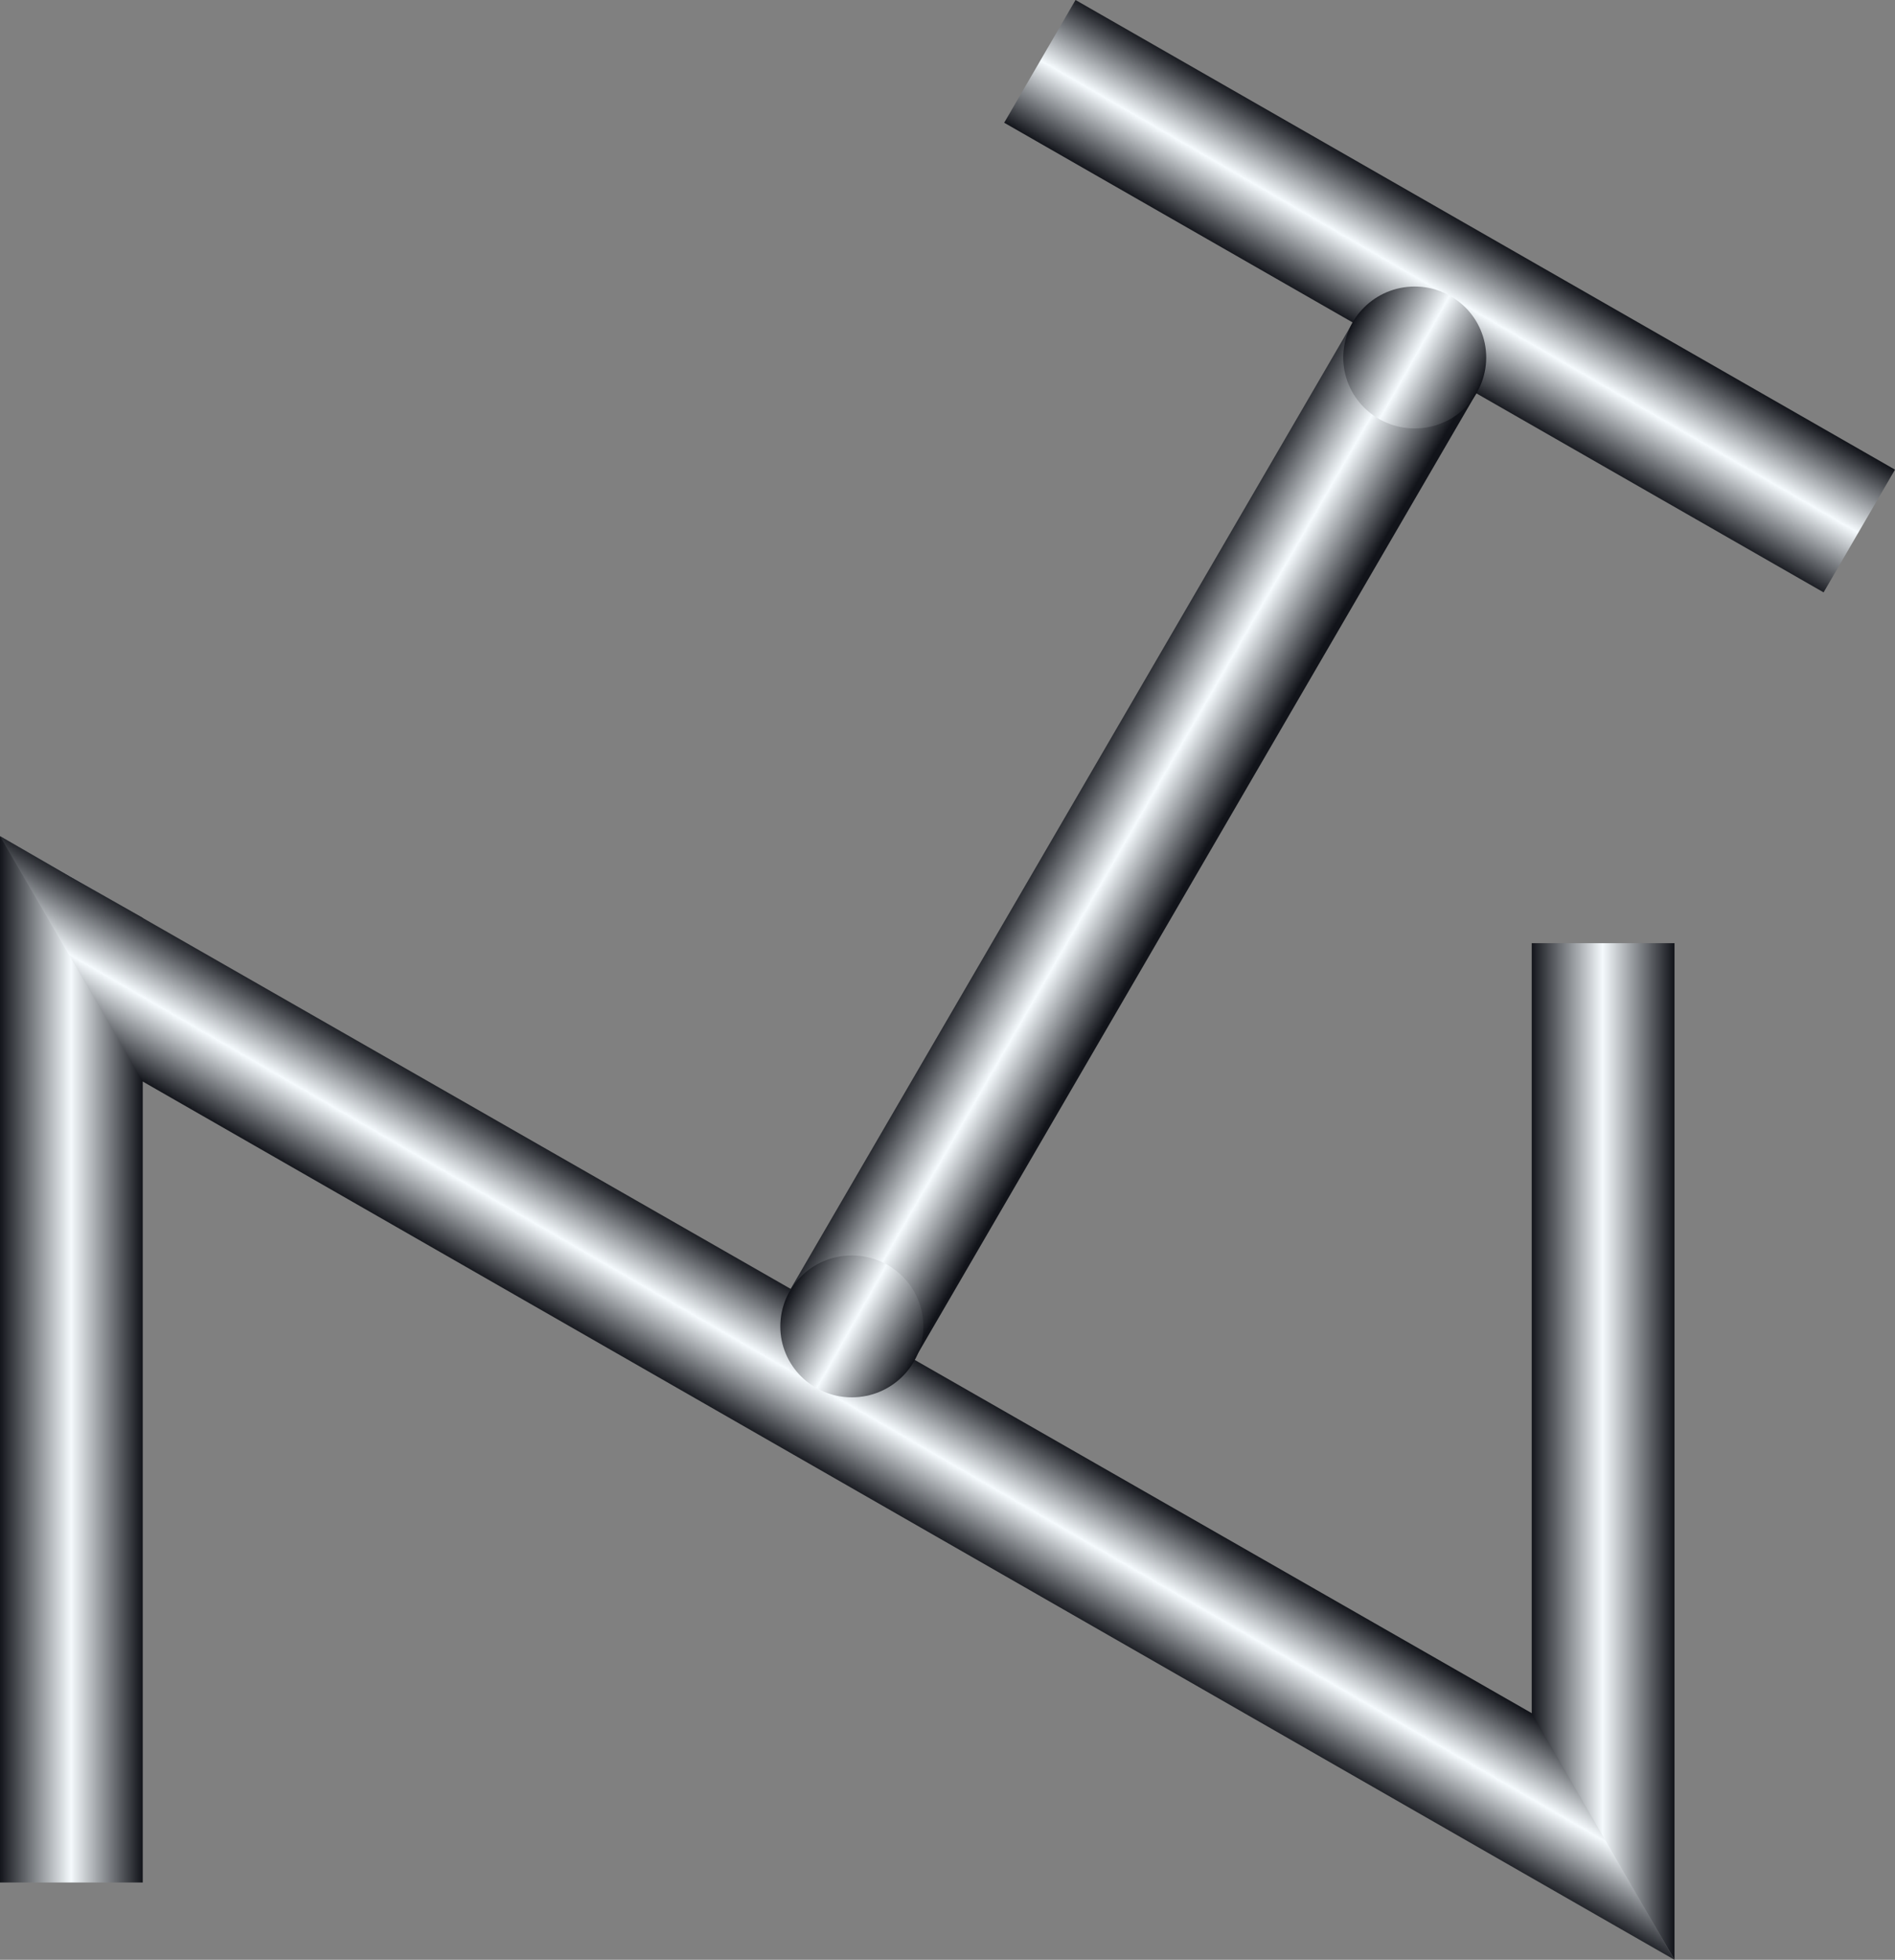 <?xml version="1.0" encoding="UTF-8" standalone="no"?>
<svg
   xmlns:a="http://ns.adobe.com/AdobeSVGViewerExtensions/3.0/"
   xmlns:dc="http://purl.org/dc/elements/1.1/"
   xmlns:cc="http://creativecommons.org/ns#"
   xmlns:rdf="http://www.w3.org/1999/02/22-rdf-syntax-ns#"
   xmlns:svg="http://www.w3.org/2000/svg"
   xmlns="http://www.w3.org/2000/svg"
   xmlns:sodipodi="http://sodipodi.sourceforge.net/DTD/sodipodi-0.dtd"
   xmlns:inkscape="http://www.inkscape.org/namespaces/inkscape"
   version="1.1"
   id="图层_1"
   x="0px"
   y="0px"
   width="59px"
   height="61px"
   viewBox="0 0 59 61"
   enable-background="new 0 0 59 61"
   xml:space="preserve"
   sodipodi:docname="阀门_06-01.svg"><rect x="0" y="0" width="59" height="61" fill="#808080" stroke="none"/><defs
   id="defs70" /><sodipodi:namedview
   pagecolor="#ffffff"
   bordercolor="#666666"
   borderopacity="1"
   objecttolerance="10"
   gridtolerance="10"
   guidetolerance="10"
   inkscape:pageopacity="0"
   inkscape:pageshadow="2"
   inkscape:window-width="640"
   inkscape:window-height="480"
   id="namedview68" />
<g
   id="g65">
	
		<linearGradient
   id="SVGID_1_"
   gradientUnits="userSpaceOnUse"
   x1="337.68"
   y1="-362.179"
   x2="342.118"
   y2="-362.179"
   gradientTransform="matrix(1 0 0 -1 -290 -317)">
		<stop
   offset="0"
   style="stop-color:#12141A"
   id="stop2" />
		<stop
   offset="0.5"
   style="stop-color:#F5FAFD"
   id="stop4" />
		<stop
   offset="1"
   style="stop-color:#12141A"
   id="stop6" />
		<a:midPointStop
   offset="0"
   style="stop-color:#12141A" />
		<a:midPointStop
   offset="0.5"
   style="stop-color:#12141A" />
		<a:midPointStop
   offset="0.5"
   style="stop-color:#F5FAFD" />
		<a:midPointStop
   offset="0.5"
   style="stop-color:#F5FAFD" />
		<a:midPointStop
   offset="1"
   style="stop-color:#12141A" />
	</linearGradient>
	<polygon
   fill="url(#SVGID_1_)"
   points="52.135,61 47.69,53.405 47.69,29.357 52.135,29.357  "
   id="polygon9" />
	
		<linearGradient
   id="SVGID_2_"
   gradientUnits="userSpaceOnUse"
   x1="289.989"
   y1="-359.31"
   x2="294.428"
   y2="-359.31"
   gradientTransform="matrix(1 0 0 -1 -290 -317)">
		<stop
   offset="0"
   style="stop-color:#12141A"
   id="stop11" />
		<stop
   offset="0.5"
   style="stop-color:#F5FAFD"
   id="stop13" />
		<stop
   offset="1"
   style="stop-color:#12141A"
   id="stop15" />
		<a:midPointStop
   offset="0"
   style="stop-color:#12141A" />
		<a:midPointStop
   offset="0.5"
   style="stop-color:#12141A" />
		<a:midPointStop
   offset="0.5"
   style="stop-color:#F5FAFD" />
		<a:midPointStop
   offset="0.5"
   style="stop-color:#F5FAFD" />
		<a:midPointStop
   offset="1"
   style="stop-color:#12141A" />
	</linearGradient>
	<polygon
   fill="url(#SVGID_2_)"
   points="4.444,58.594 0,58.594 0,26.028 4.444,28.57  "
   id="polygon18" />
	
		<linearGradient
   id="SVGID_3_"
   gradientUnits="userSpaceOnUse"
   x1="184.788"
   y1="9.199"
   x2="189.3"
   y2="9.199"
   gradientTransform="matrix(0.5 -0.866 -0.866 -0.5 -40.431 175.811)">
		<stop
   offset="0"
   style="stop-color:#12141A"
   id="stop20" />
		<stop
   offset="0.5"
   style="stop-color:#F5FAFD"
   id="stop22" />
		<stop
   offset="1"
   style="stop-color:#12141A"
   id="stop24" />
		<a:midPointStop
   offset="0"
   style="stop-color:#12141A" />
		<a:midPointStop
   offset="0.5"
   style="stop-color:#12141A" />
		<a:midPointStop
   offset="0.5"
   style="stop-color:#F5FAFD" />
		<a:midPointStop
   offset="0.5"
   style="stop-color:#F5FAFD" />
		<a:midPointStop
   offset="1"
   style="stop-color:#12141A" />
	</linearGradient>
	<polygon
   fill="url(#SVGID_3_)"
   points="59,14.618 56.777,18.438 31.265,3.82 33.486,0  "
   id="polygon27" />
	
		<linearGradient
   id="SVGID_4_"
   gradientUnits="userSpaceOnUse"
   x1="145.672"
   y1="-9.602"
   x2="150.263"
   y2="-9.602"
   gradientTransform="matrix(0.5 -0.866 -1.666 -0.962 -63.911 162.416)">
		<stop
   offset="0"
   style="stop-color:#12141A"
   id="stop29" />
		<stop
   offset="0.5"
   style="stop-color:#F5FAFD"
   id="stop31" />
		<stop
   offset="1"
   style="stop-color:#12141A"
   id="stop33" />
		<a:midPointStop
   offset="0"
   style="stop-color:#12141A" />
		<a:midPointStop
   offset="0.5"
   style="stop-color:#12141A" />
		<a:midPointStop
   offset="0.5"
   style="stop-color:#F5FAFD" />
		<a:midPointStop
   offset="0.5"
   style="stop-color:#F5FAFD" />
		<a:midPointStop
   offset="1"
   style="stop-color:#12141A" />
	</linearGradient>
	<polygon
   fill="url(#SVGID_4_)"
   points="47.69,53.323 52.135,61 4.444,33.663 0,26.028  "
   id="polygon36" />
	
		<linearGradient
   id="SVGID_5_"
   gradientUnits="userSpaceOnUse"
   x1="500.196"
   y1="-603.92"
   x2="504.742"
   y2="-603.92"
   gradientTransform="matrix(0.866 0.5 0.326 -0.564 -203.115 -565.832)">
		<stop
   offset="0"
   style="stop-color:#12141A"
   id="stop38" />
		<stop
   offset="0.5"
   style="stop-color:#F5FAFD"
   id="stop40" />
		<stop
   offset="1"
   style="stop-color:#12141A"
   id="stop42" />
		<a:midPointStop
   offset="0"
   style="stop-color:#12141A" />
		<a:midPointStop
   offset="0.5"
   style="stop-color:#12141A" />
		<a:midPointStop
   offset="0.5"
   style="stop-color:#F5FAFD" />
		<a:midPointStop
   offset="0.5"
   style="stop-color:#F5FAFD" />
		<a:midPointStop
   offset="1"
   style="stop-color:#12141A" />
	</linearGradient>
	<polygon
   fill="url(#SVGID_5_)"
   points="28.421,42.398 24.572,40.193 42.136,10.006 45.984,12.211  "
   id="polygon45" />
	
		<linearGradient
   id="SVGID_6_"
   gradientUnits="userSpaceOnUse"
   x1="332.12"
   y1="-327.034"
   x2="335.965"
   y2="-329.216"
   gradientTransform="matrix(1 0 0 -1 -290 -317)">
		<stop
   offset="0"
   style="stop-color:#12141A"
   id="stop47" />
		<stop
   offset="0.5"
   style="stop-color:#F5FAFD"
   id="stop49" />
		<stop
   offset="1"
   style="stop-color:#12141A"
   id="stop51" />
		<a:midPointStop
   offset="0"
   style="stop-color:#12141A" />
		<a:midPointStop
   offset="0.5"
   style="stop-color:#12141A" />
		<a:midPointStop
   offset="0.5"
   style="stop-color:#F5FAFD" />
		<a:midPointStop
   offset="0.5"
   style="stop-color:#F5FAFD" />
		<a:midPointStop
   offset="1"
   style="stop-color:#12141A" />
	</linearGradient>
	<ellipse
   fill="url(#SVGID_6_)"
   cx="44.047"
   cy="11.127"
   rx="2.225"
   ry="2.208"
   id="ellipse54" />
	
		<linearGradient
   id="SVGID_7_"
   gradientUnits="userSpaceOnUse"
   x1="314.595"
   y1="-357.193"
   x2="318.44"
   y2="-359.374"
   gradientTransform="matrix(1 0 0 -1 -290 -317)">
		<stop
   offset="0"
   style="stop-color:#12141A"
   id="stop56" />
		<stop
   offset="0.5"
   style="stop-color:#F5FAFD"
   id="stop58" />
		<stop
   offset="1"
   style="stop-color:#12141A"
   id="stop60" />
		<a:midPointStop
   offset="0"
   style="stop-color:#12141A" />
		<a:midPointStop
   offset="0.5"
   style="stop-color:#12141A" />
		<a:midPointStop
   offset="0.5"
   style="stop-color:#F5FAFD" />
		<a:midPointStop
   offset="0.5"
   style="stop-color:#F5FAFD" />
		<a:midPointStop
   offset="1"
   style="stop-color:#12141A" />
	</linearGradient>
	<ellipse
   fill="url(#SVGID_7_)"
   cx="26.521"
   cy="41.285"
   rx="2.226"
   ry="2.208"
   id="ellipse63" />
</g>
</svg>
